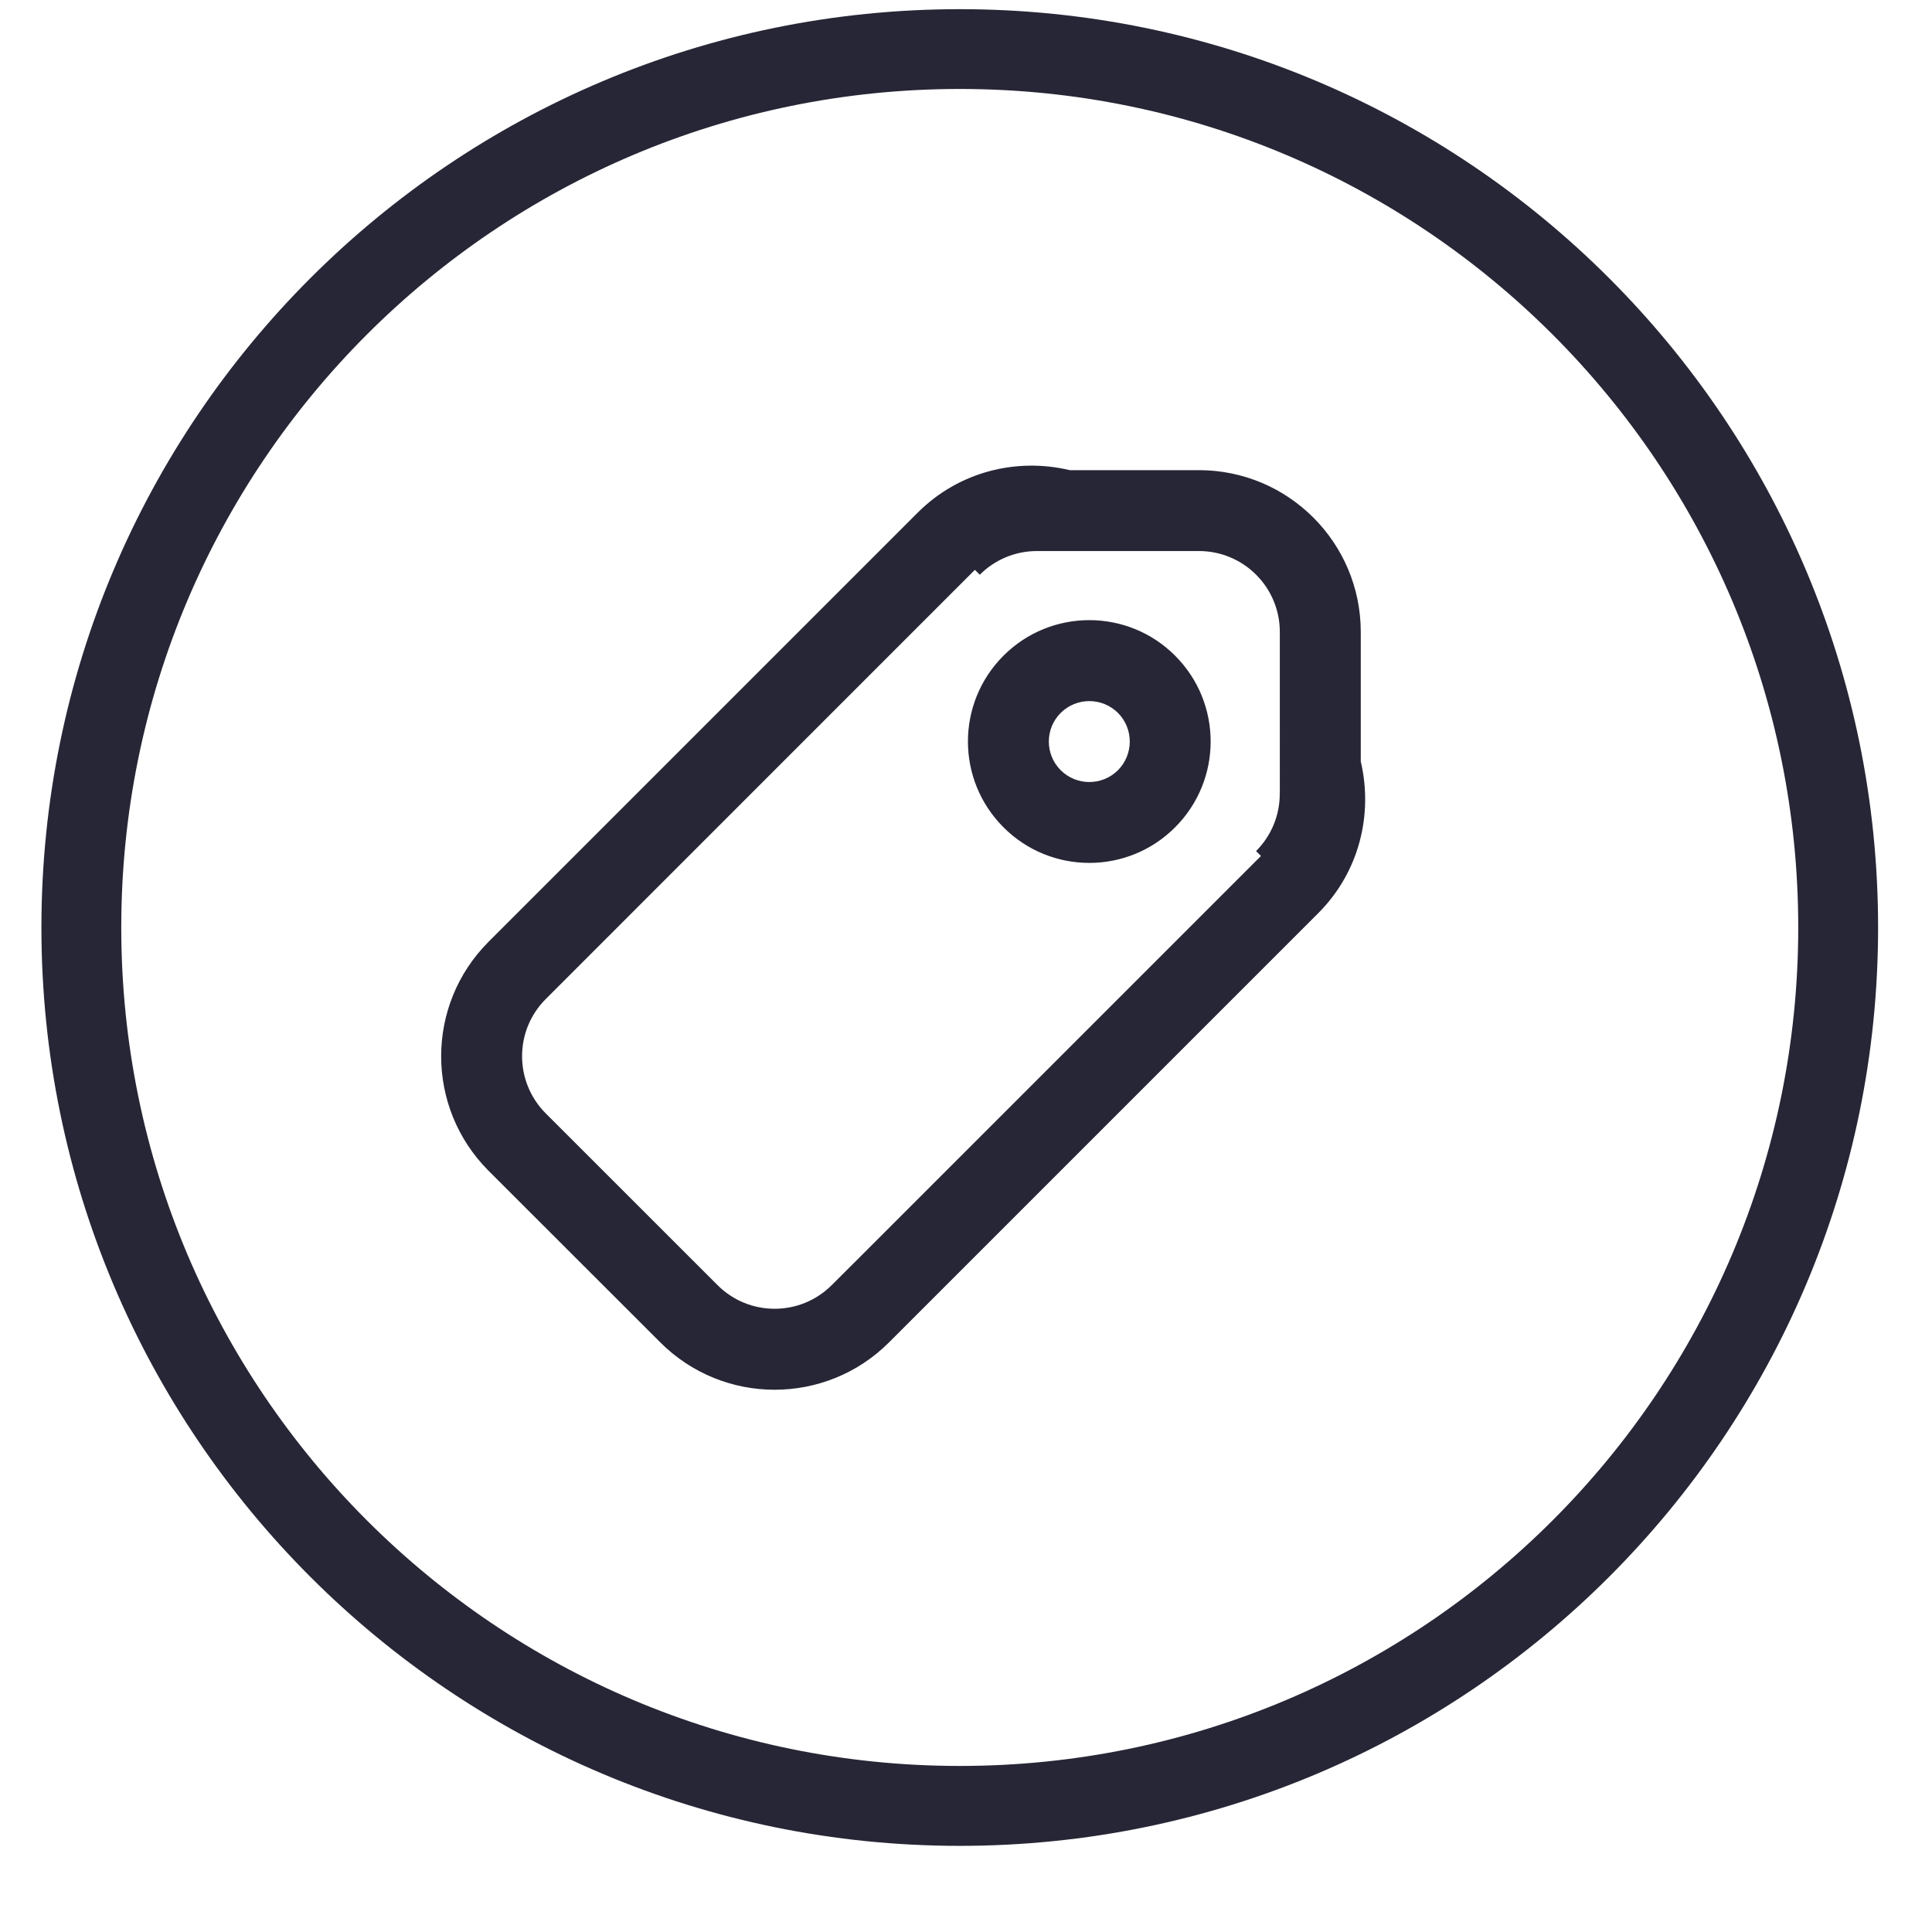 <?xml version="1.0" encoding="utf-8"?><!DOCTYPE svg PUBLIC "-//W3C//DTD SVG 1.1//EN" "http://www.w3.org/Graphics/SVG/1.1/DTD/svg11.dtd"><svg version="1.1" id="图形" xmlns="http://www.w3.org/2000/svg" xmlns:xlink="http://www.w3.org/1999/xlink" x="0px" y="0px" width="1024px" height="1024px" viewBox="0 0 1024 1024" enable-background="new 15.167 -16.333 1024 1024" xml:space="preserve"><path fill="#272636" d="M508.689 795.138c-268.8 0-486.741-217.907-486.741-486.741 0-268.8 217.907-486.741 486.741-486.741 268.8 0 486.741 217.941 486.741 486.741C995.43 577.231 777.489 795.138 508.689 795.138zM508.689-135.985c-245.419 0-444.416 198.963-444.416 444.416s198.997 444.416 444.416 444.416 444.416-198.997 444.416-444.416S754.142-135.985 508.689-135.985zM531.866 452.474c-25.122-25.122-25.122-65.843 0-90.965 25.122-25.156 65.877-25.156 90.965 0 25.122 25.122 25.122 65.843 0 90.965C597.743 477.596 556.988 477.596 531.866 452.474zM592.555 391.785c-8.397-8.363-21.982-8.363-30.379 0-8.363 8.397-8.363 21.982 0 30.345 8.397 8.363 21.982 8.363 30.379 0C600.883 413.766 600.883 400.181 592.555 391.785zM721.237 396.393l0 68.642c0 47.377-38.434 85.777-85.811 85.777L566.955 550.812c-27.989 6.69-58.675-0.649-80.555-22.528l-227.465-227.465c-33.485-33.519-33.485-87.791 0-121.344l90.999-90.931c33.485-33.519 87.791-33.519 121.31 0l227.465 227.465C720.486 337.82 727.825 368.403 721.237 396.393zM678.298 379.223c0-11.844-4.813-22.562-12.561-30.31l2.594-2.594-52.838-52.838-53.316-53.316-106.121-106.121-15.155-15.121c-16.759-16.794-43.93-16.794-60.655 0l-90.965 90.931c-16.759 16.794-16.759 43.93 0 60.655l174.592 174.626 52.838 52.838 2.594-2.594c7.782 7.782 18.5 12.561 30.345 12.561l85.811 0c23.689 0 42.871-19.217 42.871-42.871L678.332 379.223z" transform="translate(0, 800) scale(1, -1)"/></svg>